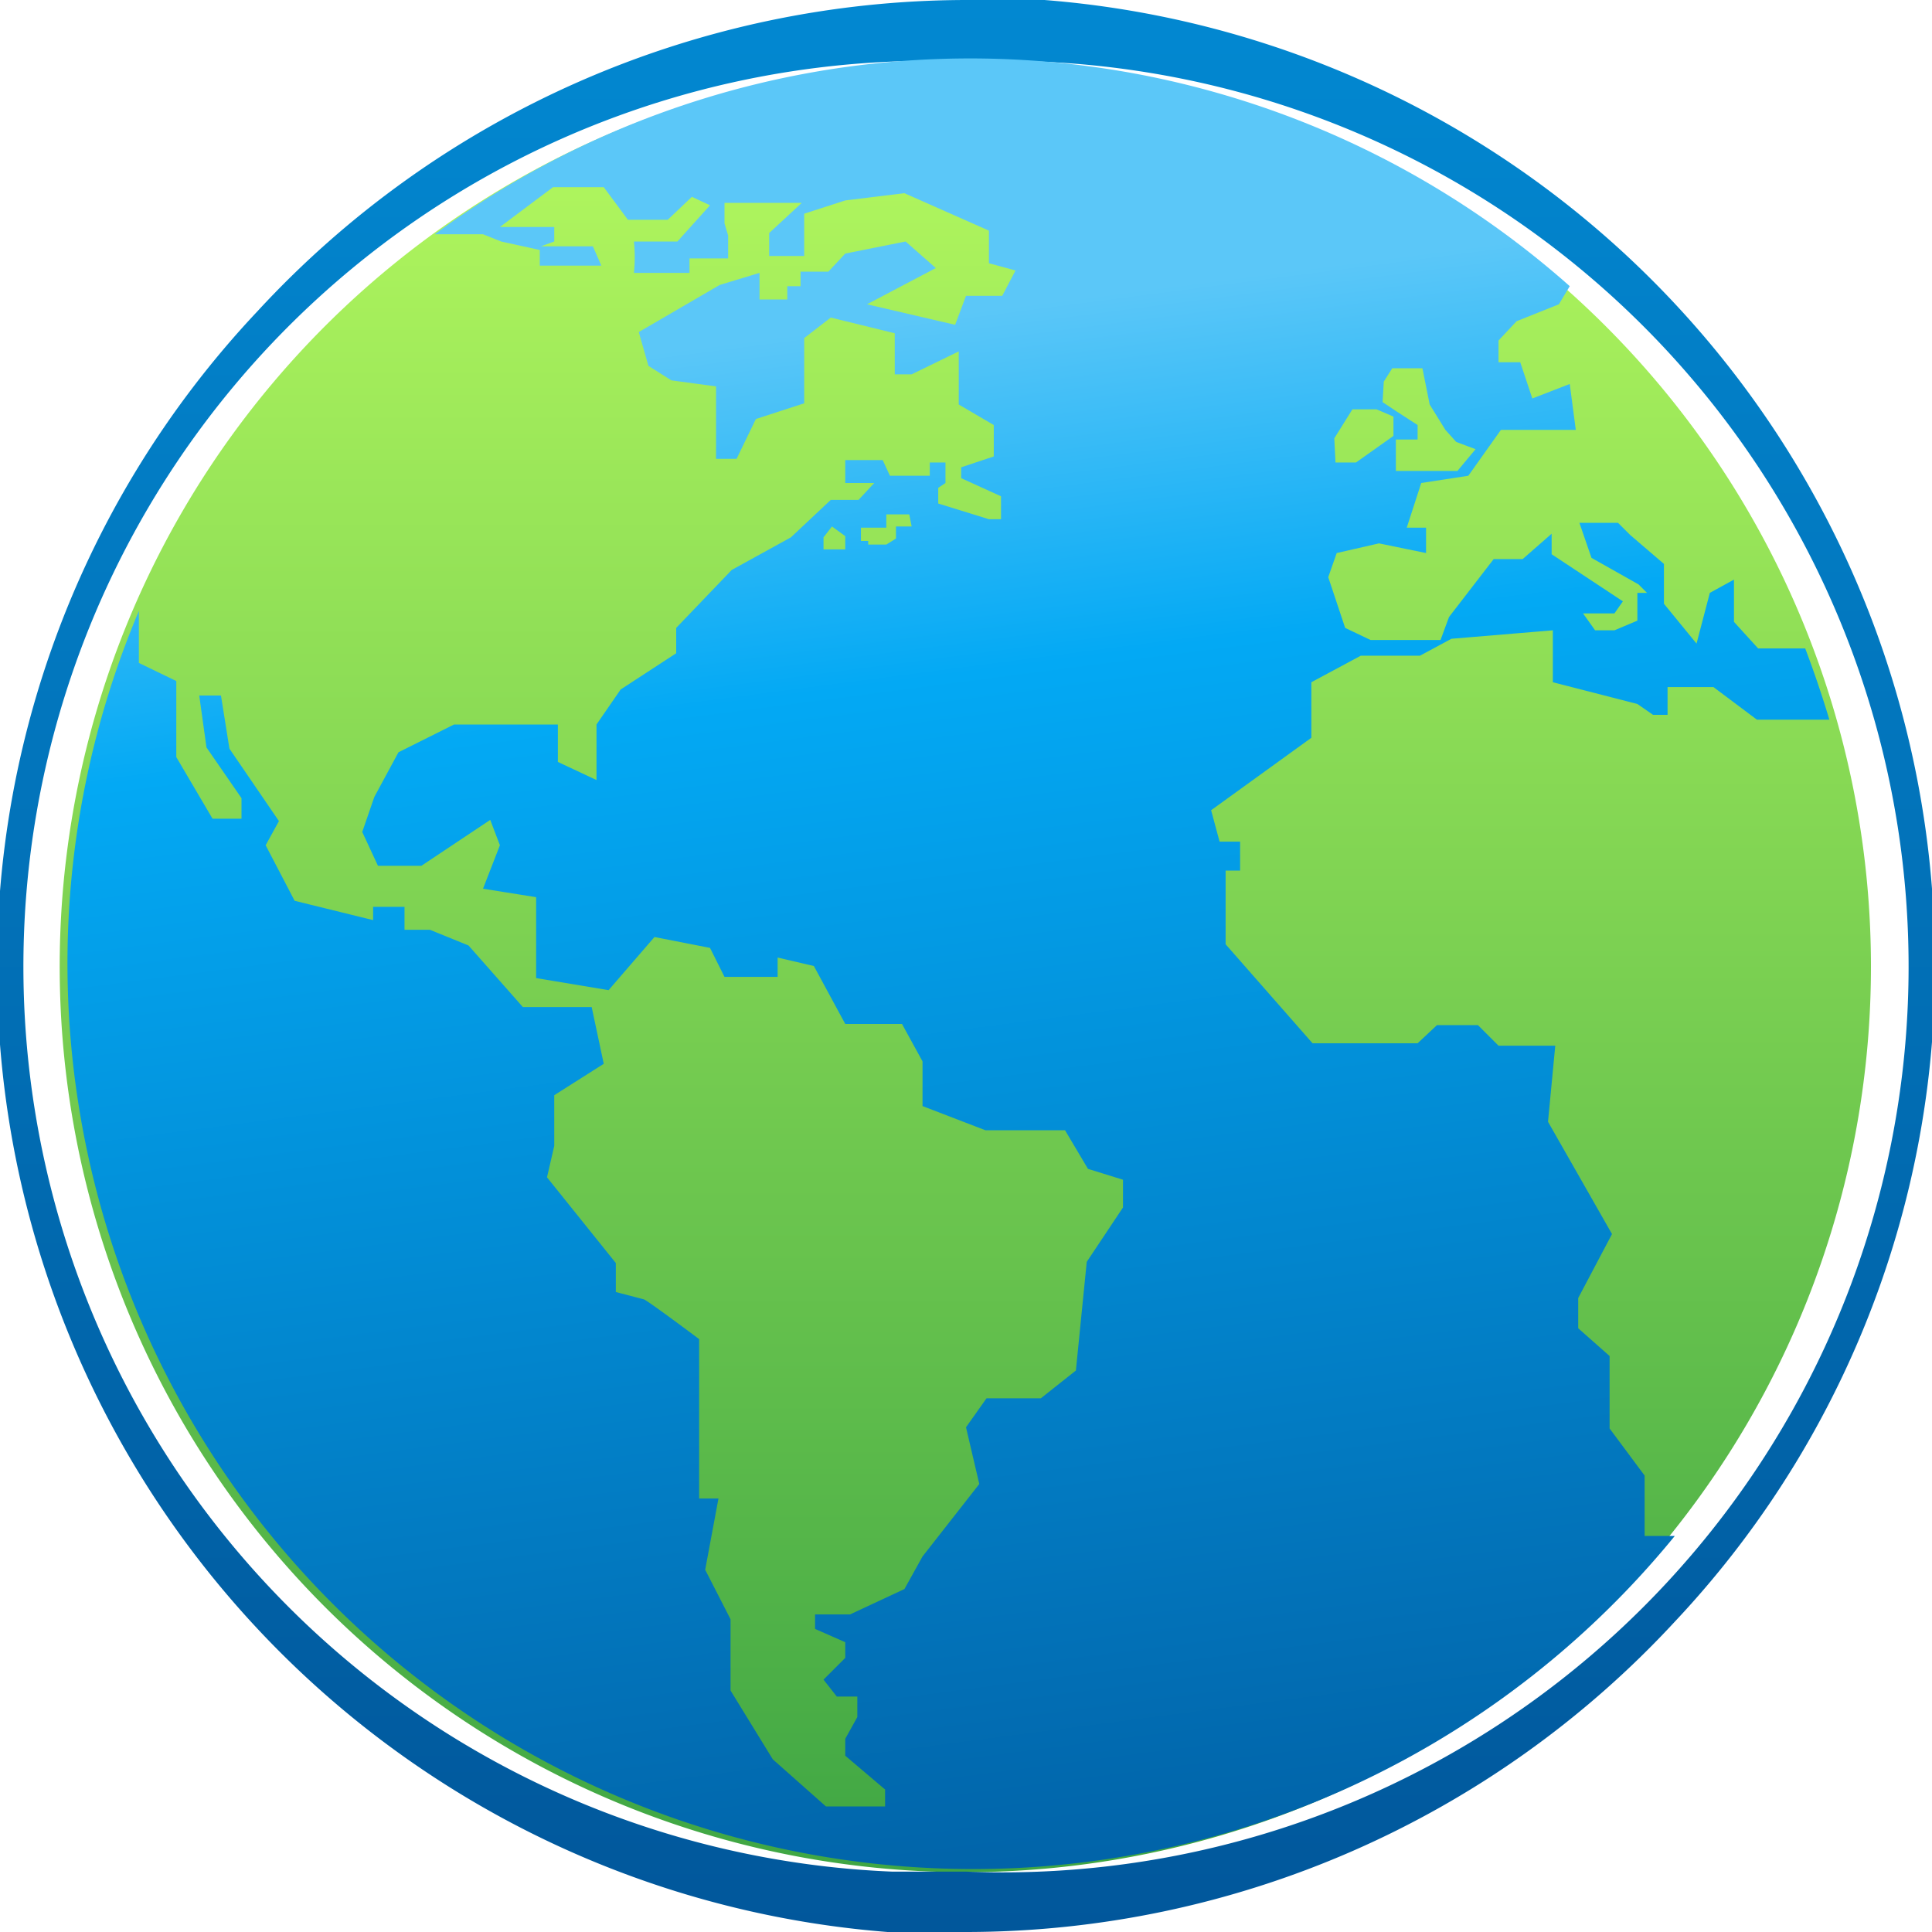 <svg xmlns="http://www.w3.org/2000/svg" xmlns:xlink="http://www.w3.org/1999/xlink" viewBox="0 0 16 16"><defs><style>.cls-1{fill:url(#未命名的渐变_4);}.cls-2{fill:url(#未命名的渐变_50);}.cls-3{fill:url(#未命名的渐变_146);}</style><linearGradient id="未命名的渐变_4" x1="8" y1="0.51" x2="8" y2="15.5" gradientUnits="userSpaceOnUse"><stop offset="0" stop-color="#b6fa5f"/><stop offset="1" stop-color="#3fa644"/></linearGradient><linearGradient id="未命名的渐变_50" x1="8" y1="0.01" x2="8" y2="16" gradientUnits="userSpaceOnUse"><stop offset="0" stop-color="#0288d1"/><stop offset="1" stop-color="#01579b"/></linearGradient><linearGradient id="未命名的渐变_146" x1="9.16" y1="17.21" x2="7.25" y2="2.54" gradientUnits="userSpaceOnUse"><stop offset="0" stop-color="#01579b"/><stop offset="0.79" stop-color="#03a9f4"/><stop offset="0.99" stop-color="#5bc7f8"/></linearGradient></defs><title>画板 26</title><g id="控制面板"><g id="网络连接"><g id="_16" data-name="16"><path class="cls-1" d="M15.47,7.4A7.5,7.5,0,1,1,8.61.53,7.5,7.5,0,0,1,15.47,7.4Z"/><path class="cls-2" d="M8,.51l.61,0A7.5,7.5,0,0,1,8,15.5l-.61,0A7.5,7.5,0,0,1,8,.51M8,0H8A8,8,0,0,0,2.13,2.58,7.93,7.93,0,0,0,0,8.65,8,8,0,0,0,7.35,16L8,16a8,8,0,0,0,5.87-2.57A7.93,7.93,0,0,0,16,7.36,8,8,0,0,0,8.65,0L8,0Z"/><path class="cls-3" d="M13.56,5.83l.13.09h.12V5.69l.38,0,.36.27h.6l0,0q-.09-.3-.2-.59h-.39l-.2-.22,0-.35-.2.11-.11.42L13.78,5V4.67l-.28-.24-.1-.1h-.32l.1.29.39.22.07.07-.08,0v.23l-.19.08-.16,0-.1-.14h.26l.07-.1-.59-.39,0-.17-.24.21-.24,0-.37.48-.07.19-.23,0h-.35l-.21-.1L11,4.78l.07-.2.35-.08.39.08,0-.21-.16,0L11.77,4l.39-.06.27-.38.28,0,.25,0h.09L13,3.18l-.31.12L12.59,3l-.18,0,0-.18.15-.16.35-.14L13,2.37A7.48,7.48,0,0,0,3.6,1.94H4L4.15,2l.32.07,0,.13.51,0-.07-.16H4.48L4.59,2l0-.12H4.14l.44-.33H5l.2.27.33,0,.2-.19.15.07L5.61,2H5.25a1.27,1.27,0,0,1,0,.26h.46l0-.12.32,0,0-.19L6,1.85,6,1.68l.14,0,.5,0-.27.25,0,.19.29,0,0-.35L7,1.66l.49-.06.7.31v.27l.22.06-.11.21H8l-.09.24-.73-.17.57-.3L7.5,2,7,2.1l0,0H7l-.14.15-.23,0,0,.12.08,0v0l-.19,0v.11H6.29l0-.22-.33.1-.67.39.08.28.19.12.37.05V3.8l.17,0,.16-.33.4-.13V2.8l.22-.17.53.13,0,.34h.14l.39-.19,0,.44.29.17v.26l-.27.09,0,.09.33.15V4.3h-.1l-.42-.13,0-.13h0L7.83,4V3.83l-.13,0,0,.11-.23,0h-.1l-.06-.13-.08,0H7L7,3.86V4L7.1,4l.14,0h0l-.13.14L7,4.14l-.12,0-.33.31,0,0-.49.27-.46.48,0,.21-.46.3L4.94,6l0,.46-.32-.15V6H3.76l-.46.23-.2.37L3,6.89l.13.28.36,0,.57-.38L4.14,7,4,7.36l.44.07,0,.67.6.1.38-.44.46.09L6,8.09l.44,0V7.93L6.74,8,7,8.48h.47l.17.31,0,.37.52.2h.66l.19.32.29.09L9.3,10,9,10.45l-.09.9-.29.23H8.17L8,11.82l.11.47-.47.6-.15.27-.45.21-.29,0v.12L7,13.6l0,.13-.18.18.11.14H7.1v.17L7,14.4l0,.14.33.28,0,.14H6.84l-.44-.39L6.05,14l0-.59L5.84,13l.11-.59-.16,0V11.09s-.44-.33-.46-.33l-.23-.06,0-.24-.57-.71.06-.26,0-.42L5,8.81,4.9,8.34l-.57,0-.45-.51L3.56,7.7l-.21,0,0-.19-.26,0v.11l-.65-.16L2.2,7l.11-.2-.41-.6-.07-.44H1.65l.06.43L2,6.61l0,.17-.24,0-.3-.51V5.64l-.31-.15V5.06a7.5,7.5,0,0,0,12.72,7.66h-.25v-.5l-.29-.39v-.6L13.07,11l0-.25.28-.53-.53-.93.06-.63-.47,0-.17-.17H11.9l-.16.15h-.56l0,0h-.31l-.72-.82V7.21l.12,0,0-.24h-.17l-.07-.26.83-.6V5.65l.41-.22.16,0h.33l.26-.14.84-.07v.43Zm-2.1-2.67.07-.11.25,0,.06.3.13.21.09.1.16.06-.15.18-.29,0h-.22l0-.26.18,0,0-.12-.17-.11-.12-.08Zm-.41.47.15-.24.2,0,.14.06v.16l-.31.22h-.17ZM7,4.55H6.82V4.45l.07-.09L7,4.44Zm.55-.19H7.42l0,.1-.08.05H7.19V4.48H7.13V4.37h.21l0-.11h.09l.1,0Z"/></g></g></g></svg>